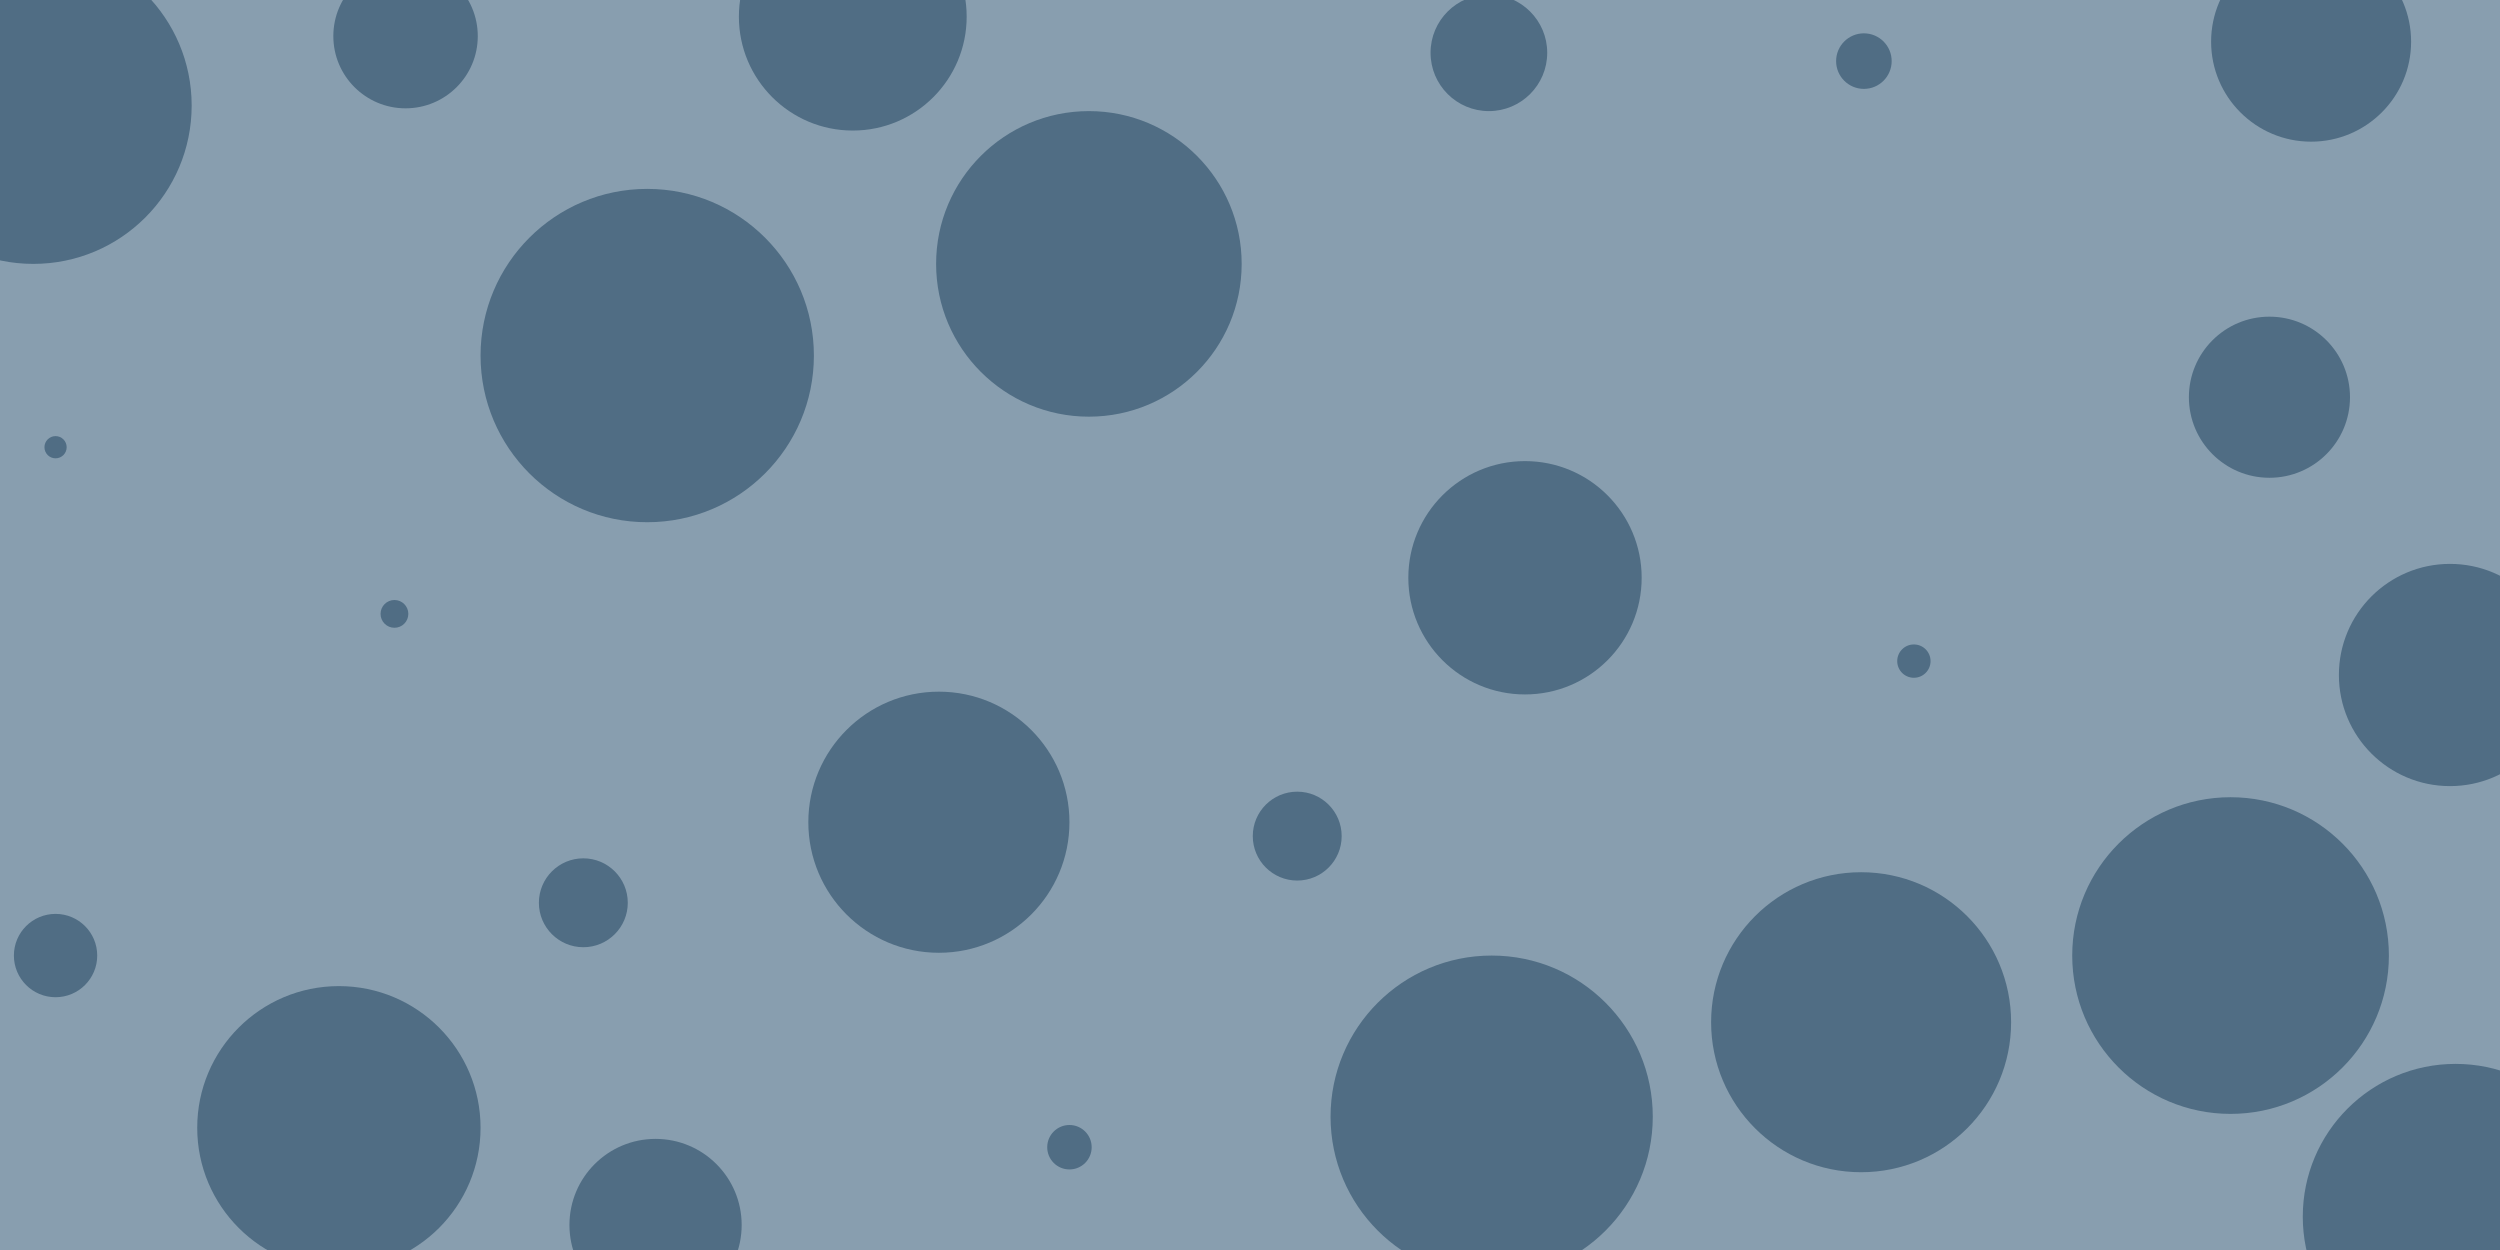 <svg id="visual" viewBox="0 0 900 450" width="900" height="450" xmlns="http://www.w3.org/2000/svg" xmlns:xlink="http://www.w3.org/1999/xlink" version="1.1"><rect x="0" y="0" width="900" height="450" fill="#889EAF"></rect><g fill="#506D84"><circle r="60" cx="233" cy="128"></circle><circle r="4" cx="20" cy="161"></circle><circle r="58" cx="537" cy="402"></circle><circle r="36" cx="832" cy="15"></circle><circle r="55" cx="392" cy="95"></circle><circle r="57" cx="803" cy="344"></circle><circle r="47" cx="338" cy="296"></circle><circle r="29" cx="817" cy="143"></circle><circle r="54" cx="670" cy="368"></circle><circle r="42" cx="549" cy="208"></circle><circle r="10" cx="671" cy="22"></circle><circle r="51" cx="122" cy="406"></circle><circle r="26" cx="146" cy="13"></circle><circle r="5" cx="142" cy="221"></circle><circle r="40" cx="882" cy="243"></circle><circle r="31" cx="236" cy="441"></circle><circle r="8" cx="385" cy="413"></circle><circle r="21" cx="536" cy="19"></circle><circle r="6" cx="689" cy="238"></circle><circle r="57" cx="12" cy="38"></circle><circle r="15" cx="20" cy="344"></circle><circle r="16" cx="210" cy="325"></circle><circle r="41" cx="307" cy="6"></circle><circle r="16" cx="467" cy="301"></circle><circle r="55" cx="884" cy="438"></circle></g></svg>